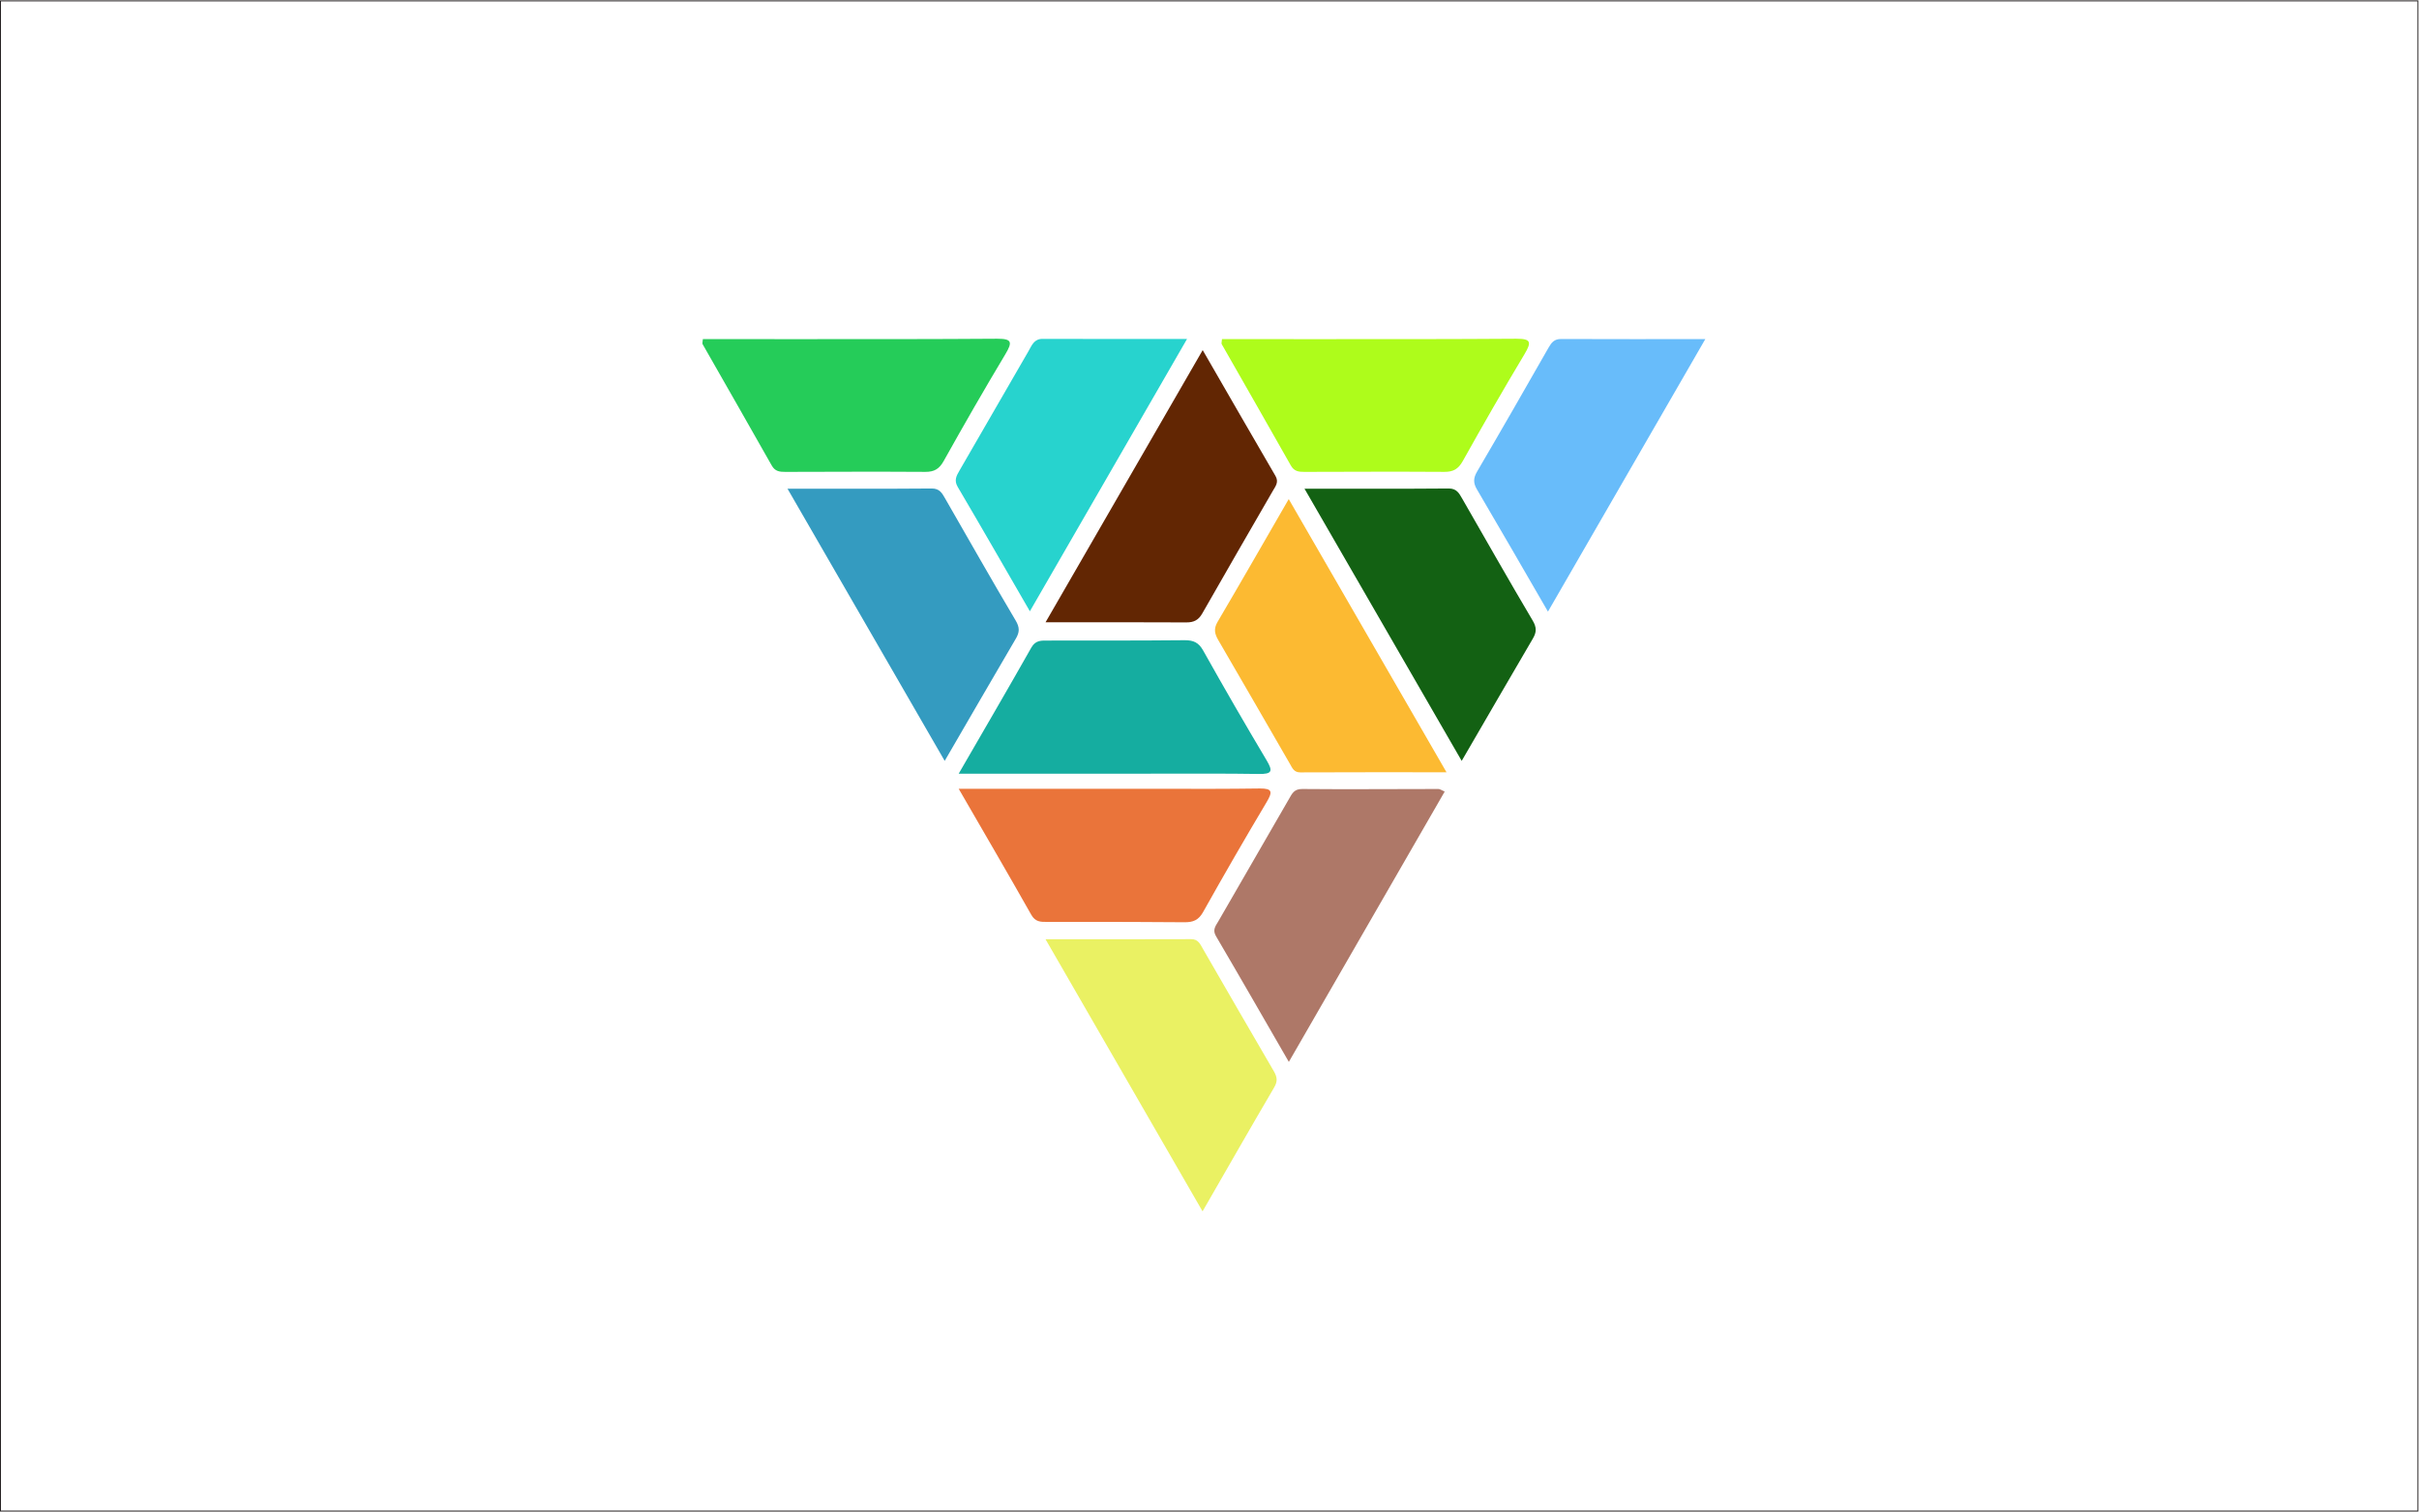 <?xml version="1.0" encoding="UTF-8" standalone="no"?>
<!-- Created with Inkscape (http://www.inkscape.org/) -->

<svg
   xmlns:dc="http://purl.org/dc/elements/1.1/"
   xmlns:cc="http://creativecommons.org/ns#"
   xmlns:rdf="http://www.w3.org/1999/02/22-rdf-syntax-ns#"
   xmlns:svg="http://www.w3.org/2000/svg"
   xmlns="http://www.w3.org/2000/svg"
   xmlns:sodipodi="http://sodipodi.sourceforge.net/DTD/sodipodi-0.dtd"
   xmlns:inkscape="http://www.inkscape.org/namespaces/inkscape"
   version="1.1"
   id="svg2"
   xml:space="preserve"
   width="1706.667"
   height="1066.667"
   viewBox="0 0 1706.667 1066.667"
   sodipodi:docname="knot-simple-colored.svg"
   inkscape:version="0.92.5 (2060ec1f9f, 2020-04-08)"><defs
     id="defs6"><clipPath
       clipPathUnits="userSpaceOnUse"
       id="clipPath20"><path
         d="M 0,800 H 1280 V 0 H 0 Z"
         id="path18"
         inkscape:connector-curvature="0" /></clipPath><clipPath
       clipPathUnits="userSpaceOnUse"
       id="clipPath30"><path
         d="m 666.281,382.769 c -16.431,-0.237 -32.866,-0.201 -49.301,-0.167 v 0 c -5.987,0.012 -11.975,0.025 -17.962,0.025 v 0 c -29.724,-0.006 -59.451,-0.002 -91.609,-0.002 v 0 c 13.623,-23.574 26.196,-45.08 38.453,-66.767 v 0 c 2.124,-3.758 4.991,-3.737 8.205,-3.716 v 0 c 0.242,10e-4 0.488,0.003 0.734,0.003 v 0 c 4.91,-0.003 9.819,-0.003 14.73,-0.003 v 0 c 19.113,10e-4 38.226,0.002 57.337,-0.183 v 0 c 4.644,-0.045 7.498,1.102 9.922,5.427 v 0 c 10.935,19.524 22.127,38.91 33.586,58.134 v 0 c 3.346,5.617 2.956,7.254 -3.493,7.254 v 0 c -0.195,0 -0.396,-0.002 -0.602,-0.005"
         id="path28"
         inkscape:connector-curvature="0" /></clipPath><radialGradient
       fx="0"
       fy="0"
       cx="0"
       cy="0"
       r="1"
       gradientUnits="userSpaceOnUse"
       gradientTransform="matrix(1.592,572.817,572.817,-1.592,640.596,114.274)"
       spreadMethod="pad"
       id="radialGradient42"><stop
         style="stop-opacity:1;stop-color:#5b3f1e"
         offset="0"
         id="stop36" /><stop
         style="stop-opacity:1;stop-color:#fadc57"
         offset="0.545"
         id="stop38" /><stop
         style="stop-opacity:1;stop-color:#5b3f1e"
         offset="1"
         id="stop40" /></radialGradient><clipPath
       clipPathUnits="userSpaceOnUse"
       id="clipPath52"><path
         d="m 626.868,461.272 c -24.019,-0.232 -48.044,-0.169 -72.067,-0.186 v 0 c -3.51,0 -6.654,0.33 -8.939,-3.711 v 0 c -12.257,-21.686 -24.83,-43.193 -38.453,-66.768 v 0 c 32.158,0 61.885,0.005 91.609,-0.002 v 0 c 5.987,-0.001 11.975,0.012 17.962,0.025 v 0 c 16.435,0.034 32.87,0.069 49.301,-0.167 v 0 c 7.023,-0.1 7.542,1.463 4.095,7.25 v 0 c -11.459,19.223 -22.651,38.61 -33.586,58.133 v 0 c -2.379,4.244 -5.172,5.428 -9.665,5.428 v 0 c -0.085,0 -0.171,-10e-4 -0.257,-0.002"
         id="path50"
         inkscape:connector-curvature="0" /></clipPath><radialGradient
       fx="0"
       fy="0"
       cx="0"
       cy="0"
       r="1"
       gradientUnits="userSpaceOnUse"
       gradientTransform="matrix(1.592,572.823,572.823,-1.592,640.596,114.27)"
       spreadMethod="pad"
       id="radialGradient64"><stop
         style="stop-opacity:1;stop-color:#5b3f1e"
         offset="0"
         id="stop58" /><stop
         style="stop-opacity:1;stop-color:#fadc57"
         offset="0.545"
         id="stop60" /><stop
         style="stop-opacity:1;stop-color:#5b3f1e"
         offset="1"
         id="stop62" /></radialGradient><clipPath
       clipPathUnits="userSpaceOnUse"
       id="clipPath74"><path
         d="m 689.233,382.504 c -4.294,0.043 -5.366,-2.431 -6.957,-5.19 v 0 c -12.466,-21.621 -24.99,-43.209 -37.434,-64.841 v 0 c -1.361,-2.367 -3.257,-4.455 -1.273,-7.835 v 0 c 12.747,-21.703 25.262,-43.544 38.584,-66.611 v 0 c 27.901,48.404 55.122,95.628 82.491,143.112 v 0 c -1.645,0.7 -2.489,1.368 -3.329,1.368 v 0 c -24.027,-0.003 -48.055,-0.229 -72.082,-0.003"
         id="path72"
         inkscape:connector-curvature="0" /></clipPath><radialGradient
       fx="0"
       fy="0"
       cx="0"
       cy="0"
       r="1"
       gradientUnits="userSpaceOnUse"
       gradientTransform="matrix(1.592,572.816,572.816,-1.592,640.596,114.273)"
       spreadMethod="pad"
       id="radialGradient86"><stop
         style="stop-opacity:1;stop-color:#5b3f1e"
         offset="0"
         id="stop80" /><stop
         style="stop-opacity:1;stop-color:#fadc57"
         offset="0.545"
         id="stop82" /><stop
         style="stop-opacity:1;stop-color:#5b3f1e"
         offset="1"
         id="stop84" /></radialGradient><clipPath
       clipPathUnits="userSpaceOnUse"
       id="clipPath96"><path
         d="m 644.437,470.981 c -2.135,-3.63 -1.59,-6.295 0.371,-9.654 v 0 c 12.736,-21.798 25.279,-43.706 37.935,-65.549 v 0 c 1.221,-2.108 2.07,-4.5 5.477,-4.483 v 0 c 25.171,0.121 50.342,0.066 77.385,0.066 v 0 c -28.241,48.909 -55.618,96.317 -83.508,144.616 v 0 c -12.97,-22.447 -25.191,-43.795 -37.66,-64.996"
         id="path94"
         inkscape:connector-curvature="0" /></clipPath><radialGradient
       fx="0"
       fy="0"
       cx="0"
       cy="0"
       r="1"
       gradientUnits="userSpaceOnUse"
       gradientTransform="matrix(1.592,572.818,572.818,-1.592,640.596,114.273)"
       spreadMethod="pad"
       id="radialGradient108"><stop
         style="stop-opacity:1;stop-color:#5b3f1e"
         offset="0"
         id="stop102" /><stop
         style="stop-opacity:1;stop-color:#fadc57"
         offset="0.545"
         id="stop104" /><stop
         style="stop-opacity:1;stop-color:#5b3f1e"
         offset="1"
         id="stop106" /></radialGradient><clipPath
       clipPathUnits="userSpaceOnUse"
       id="clipPath118"><path
         d="m 553.385,470.761 c 26.418,0 50.456,0.07 74.495,-0.068 v 0 c 3.977,-0.022 6.449,1.205 8.47,4.765 v 0 c 12.339,21.706 24.891,43.295 37.361,64.925 v 0 c 1.406,2.439 3.263,4.598 1.358,7.862 v 0 c -12.639,21.679 -25.14,43.441 -38.512,66.604 v 0 C 608.544,566.317 581.45,519.378 553.385,470.761"
         id="path116"
         inkscape:connector-curvature="0" /></clipPath><radialGradient
       fx="0"
       fy="0"
       cx="0"
       cy="0"
       r="1"
       gradientUnits="userSpaceOnUse"
       gradientTransform="matrix(1.592,572.809,572.809,-1.592,640.595,114.279)"
       spreadMethod="pad"
       id="radialGradient130"><stop
         style="stop-opacity:1;stop-color:#5b3f1e"
         offset="0"
         id="stop124" /><stop
         style="stop-opacity:1;stop-color:#fadc57"
         offset="0.545"
         id="stop126" /><stop
         style="stop-opacity:1;stop-color:#5b3f1e"
         offset="1"
         id="stop128" /></radialGradient><clipPath
       clipPathUnits="userSpaceOnUse"
       id="clipPath140"><path
         d="m 766.757,541.589 c -24.865,-0.208 -49.734,-0.103 -76.322,-0.103 v 0 c 28.009,-48.512 55.237,-95.671 83.201,-144.104 v 0 c 13.238,22.784 25.405,43.817 37.688,64.781 v 0 c 1.953,3.331 2.065,5.836 -0.092,9.475 v 0 c -12.701,21.44 -24.98,43.132 -37.403,64.733 v 0 c -1.576,2.743 -2.903,5.219 -6.986,5.219 v 0 c -0.028,0 -0.057,0 -0.086,-10e-4"
         id="path138"
         inkscape:connector-curvature="0" /></clipPath><radialGradient
       fx="0"
       fy="0"
       cx="0"
       cy="0"
       r="1"
       gradientUnits="userSpaceOnUse"
       gradientTransform="matrix(1.592,572.814,572.814,-1.592,640.595,114.277)"
       spreadMethod="pad"
       id="radialGradient152"><stop
         style="stop-opacity:1;stop-color:#5b3f1e"
         offset="0"
         id="stop146" /><stop
         style="stop-opacity:1;stop-color:#fadc57"
         offset="0.545"
         id="stop148" /><stop
         style="stop-opacity:1;stop-color:#5b3f1e"
         offset="1"
         id="stop150" /></radialGradient><clipPath
       clipPathUnits="userSpaceOnUse"
       id="clipPath162"><path
         d="m 493.126,541.589 c -24.865,-0.208 -49.735,-0.103 -76.323,-0.103 v 0 c 28.009,-48.512 55.237,-95.671 83.202,-144.104 v 0 c 13.237,22.784 25.405,43.817 37.688,64.781 v 0 c 1.953,3.331 2.066,5.836 -0.093,9.475 v 0 c -12.698,21.44 -24.98,43.132 -37.402,64.733 v 0 c -1.577,2.743 -2.903,5.219 -6.985,5.219 v 0 c -0.029,0 -0.058,0 -0.087,-10e-4"
         id="path160"
         inkscape:connector-curvature="0" /></clipPath><radialGradient
       fx="0"
       fy="0"
       cx="0"
       cy="0"
       r="1"
       gradientUnits="userSpaceOnUse"
       gradientTransform="matrix(1.592,572.813,572.813,-1.592,639.596,114.277)"
       spreadMethod="pad"
       id="radialGradient174"><stop
         style="stop-opacity:1;stop-color:#5b3f1e"
         offset="0"
         id="stop168" /><stop
         style="stop-opacity:1;stop-color:#fadc57"
         offset="0.545"
         id="stop170" /><stop
         style="stop-opacity:1;stop-color:#5b3f1e"
         offset="1"
         id="stop172" /></radialGradient><clipPath
       clipPathUnits="userSpaceOnUse"
       id="clipPath184"><path
         d="M 819.642,616.201 C 807.125,594.282 794.586,572.374 781.817,550.6 v 0 c -2.046,-3.488 -2.136,-6.045 -0.084,-9.526 v 0 c 12.315,-20.915 24.41,-41.96 37.566,-64.664 v 0 c 28.04,48.573 55.26,95.724 83.278,144.264 v 0 c -26.684,0 -51.542,-0.049 -76.403,0.054 v 0 c -0.014,0 -0.027,0 -0.04,0 v 0 c -3.465,0 -4.966,-1.855 -6.492,-4.527"
         id="path182"
         inkscape:connector-curvature="0" /></clipPath><radialGradient
       fx="0"
       fy="0"
       cx="0"
       cy="0"
       r="1"
       gradientUnits="userSpaceOnUse"
       gradientTransform="matrix(1.592,572.82,572.82,-1.592,640.595,114.271)"
       spreadMethod="pad"
       id="radialGradient196"><stop
         style="stop-opacity:1;stop-color:#5b3f1e"
         offset="0"
         id="stop190" /><stop
         style="stop-opacity:1;stop-color:#fadc57"
         offset="0.545"
         id="stop192" /><stop
         style="stop-opacity:1;stop-color:#5b3f1e"
         offset="1"
         id="stop194" /></radialGradient><clipPath
       clipPathUnits="userSpaceOnUse"
       id="clipPath206"><path
         d="m 630.457,303.013 c -25.162,-0.099 -50.324,-0.051 -77.088,-0.051 v 0 c 27.953,-48.448 55.072,-95.454 83.116,-144.058 v 0 c 13.247,23.009 25.429,44.377 37.886,65.58 v 0 c 1.946,3.31 1.618,5.56 -0.201,8.666 v 0 c -12.616,21.534 -25.035,43.18 -37.527,64.783 v 0 c -1.414,2.448 -2.449,5.08 -6.159,5.08 v 0 c -0.009,0 -0.018,0 -0.027,0"
         id="path204"
         inkscape:connector-curvature="0" /></clipPath><radialGradient
       fx="0"
       fy="0"
       cx="0"
       cy="0"
       r="1"
       gradientUnits="userSpaceOnUse"
       gradientTransform="matrix(1.592,572.815,572.815,-1.592,640.595,114.274)"
       spreadMethod="pad"
       id="radialGradient218"><stop
         style="stop-opacity:1;stop-color:#5b3f1e"
         offset="0"
         id="stop212" /><stop
         style="stop-opacity:1;stop-color:#fadc57"
         offset="0.545"
         id="stop214" /><stop
         style="stop-opacity:1;stop-color:#5b3f1e"
         offset="1"
         id="stop216" /></radialGradient><clipPath
       clipPathUnits="userSpaceOnUse"
       id="clipPath228"><path
         d="m 802.237,620.875 c -33.887,-0.237 -67.777,-0.224 -101.666,-0.212 v 0 c -11.32,0.005 -22.639,0.009 -33.958,0.005 v 0 c -6.636,-0.003 -13.271,0 -19.849,0 v 0 c -0.097,-1.473 -0.391,-2.221 -0.14,-2.663 v 0 c 12.192,-21.425 24.493,-42.788 36.6,-64.26 v 0 c 1.775,-3.147 4.23,-3.368 7.212,-3.359 v 0 c 24.688,0.059 49.377,0.169 74.064,0.009 v 0 c 4.743,-0.032 7.384,1.545 9.748,5.777 v 0 c 10.615,19.005 21.459,37.892 32.651,56.561 v 0 c 3.865,6.45 3.338,8.143 -4.281,8.143 v 0 c -0.125,0 -0.252,0 -0.381,-10e-4"
         id="path226"
         inkscape:connector-curvature="0" /></clipPath><radialGradient
       fx="0"
       fy="0"
       cx="0"
       cy="0"
       r="1"
       gradientUnits="userSpaceOnUse"
       gradientTransform="matrix(1.592,572.811,572.811,-1.592,640.596,114.278)"
       spreadMethod="pad"
       id="radialGradient240"><stop
         style="stop-opacity:1;stop-color:#5b3f1e"
         offset="0"
         id="stop234" /><stop
         style="stop-opacity:1;stop-color:#fadc57"
         offset="0.545"
         id="stop236" /><stop
         style="stop-opacity:1;stop-color:#5b3f1e"
         offset="1"
         id="stop238" /></radialGradient><clipPath
       clipPathUnits="userSpaceOnUse"
       id="clipPath250"><path
         d="m 527.484,620.875 c -33.887,-0.237 -67.777,-0.224 -101.666,-0.212 v 0 c -11.319,0.005 -22.639,0.009 -33.958,0.005 v 0 c -6.637,-0.003 -13.27,0 -19.85,0 v 0 c -0.096,-1.473 -0.391,-2.221 -0.14,-2.663 v 0 c 12.193,-21.425 24.493,-42.788 36.6,-64.26 v 0 c 1.776,-3.147 4.231,-3.368 7.213,-3.359 v 0 c 24.687,0.059 49.376,0.169 74.063,0.009 v 0 c 4.742,-0.032 7.384,1.545 9.748,5.777 v 0 c 10.616,19.005 21.459,37.892 32.652,56.561 v 0 c 3.865,6.45 3.338,8.143 -4.28,8.143 v 0 c -0.126,0 -0.253,0 -0.382,-10e-4"
         id="path248"
         inkscape:connector-curvature="0" /></clipPath><radialGradient
       fx="0"
       fy="0"
       cx="0"
       cy="0"
       r="1"
       gradientUnits="userSpaceOnUse"
       gradientTransform="matrix(1.592,572.812,572.812,-1.592,640.598,114.278)"
       spreadMethod="pad"
       id="radialGradient262"><stop
         style="stop-opacity:1;stop-color:#5b3f1e"
         offset="0"
         id="stop256" /><stop
         style="stop-opacity:1;stop-color:#fadc57"
         offset="0.545"
         id="stop258" /><stop
         style="stop-opacity:1;stop-color:#5b3f1e"
         offset="1"
         id="stop260" /></radialGradient><clipPath
       clipPathUnits="userSpaceOnUse"
       id="clipPath272"><path
         d="m 544.387,614.35 c -12.205,-21.033 -24.32,-42.116 -36.497,-63.165 v 0 c -1.626,-2.81 -3.082,-5.205 -0.987,-8.766 v 0 c 12.652,-21.489 25.054,-43.122 38.187,-65.829 v 0 c 27.827,48.227 55.056,95.418 83.182,144.167 v 0 c -26.712,0 -51.582,-0.048 -76.451,0.045 v 0 c -0.012,0 -0.024,0 -0.035,0 v 0 c -4.566,0 -5.705,-3.529 -7.399,-6.452"
         id="path270"
         inkscape:connector-curvature="0" /></clipPath><radialGradient
       fx="0"
       fy="0"
       cx="0"
       cy="0"
       r="1"
       gradientUnits="userSpaceOnUse"
       gradientTransform="matrix(1.592,572.814,572.814,-1.592,640.596,114.275)"
       spreadMethod="pad"
       id="radialGradient284"><stop
         style="stop-opacity:1;stop-color:#5b3f1e"
         offset="0"
         id="stop278" /><stop
         style="stop-opacity:1;stop-color:#fadc57"
         offset="0.545"
         id="stop280" /><stop
         style="stop-opacity:1;stop-color:#5b3f1e"
         offset="1"
         id="stop282" /></radialGradient><clipPath
       clipPathUnits="userSpaceOnUse"
       id="clipPath294"><path
         d="m 636.976,128.408 291.217,506.749 -583.468,0.031 z m -281.108,500.338 561.183,-0.03 -280.075,-487.4 z"
         id="path292"
         inkscape:connector-curvature="0" /></clipPath><radialGradient
       fx="0"
       fy="0"
       cx="0"
       cy="0"
       r="1"
       gradientUnits="userSpaceOnUse"
       gradientTransform="matrix(1.614,580.832,580.832,-1.614,641.159,109.006)"
       spreadMethod="pad"
       id="radialGradient306"><stop
         style="stop-opacity:1;stop-color:#5b3f1e"
         offset="0"
         id="stop300" /><stop
         style="stop-opacity:1;stop-color:#fadc57"
         offset="0.545"
         id="stop302" /><stop
         style="stop-opacity:1;stop-color:#5b3f1e"
         offset="1"
         id="stop304" /></radialGradient></defs><sodipodi:namedview
     pagecolor="#ffffff"
     bordercolor="#666666"
     borderopacity="1"
     objecttolerance="10"
     gridtolerance="10"
     guidetolerance="10"
     inkscape:pageopacity="0"
     inkscape:pageshadow="2"
     inkscape:window-width="1920"
     inkscape:window-height="1163"
     id="namedview4"
     showgrid="false"
     inkscape:zoom="0.40664061"
     inkscape:cx="1455.5649"
     inkscape:cy="355.04166"
     inkscape:window-x="1920"
     inkscape:window-y="0"
     inkscape:window-maximized="1"
     inkscape:current-layer="g10" /><g
     id="g10"
     inkscape:groupmode="layer"
     inkscape:label="Knot"
     transform="matrix(1.333,0,0,-1.333,0,1066.667)"><path
       d="M 0,0 H 1280 V 800 H 0 Z"
       style="fill:none;fill-opacity:1;fill-rule:nonzero;stroke:none"
       id="path12"
       inkscape:connector-curvature="0" /><g
       id="g14"><g
         id="g16"
         clip-path="url(#clipPath20)"><path
           d="M 1280,0 H 0 v 800 h 1280 z"
           style="fill:none;stroke:#231f20;stroke-width:1;stroke-linecap:butt;stroke-linejoin:miter;stroke-miterlimit:10;stroke-dasharray:none;stroke-opacity:1"
           id="path22"
           inkscape:connector-curvature="0" /></g></g><g
       id="g24"
       style="fill:#ea743a"><g
         id="g26"
         clip-path="url(#clipPath30)"
         style="fill:#ea743a"><g
           id="g32"
           style="fill:#ea743a"><g
             id="g34"
             style="fill:#ea743a"><path
               d="m 666.281,382.769 c -16.431,-0.237 -32.866,-0.201 -49.301,-0.167 v 0 c -5.987,0.012 -11.975,0.025 -17.962,0.025 v 0 c -29.724,-0.006 -59.451,-0.002 -91.609,-0.002 v 0 c 13.623,-23.574 26.196,-45.08 38.453,-66.767 v 0 c 2.124,-3.758 4.991,-3.737 8.205,-3.716 v 0 c 0.242,10e-4 0.488,0.003 0.734,0.003 v 0 c 4.91,-0.003 9.819,-0.003 14.73,-0.003 v 0 c 19.113,10e-4 38.226,0.002 57.337,-0.183 v 0 c 4.644,-0.045 7.498,1.102 9.922,5.427 v 0 c 10.935,19.524 22.127,38.91 33.586,58.134 v 0 c 3.346,5.617 2.956,7.254 -3.493,7.254 v 0 c -0.195,0 -0.396,-0.002 -0.602,-0.005"
               style="fill:#ea743a;stroke:none"
               id="path44"
               inkscape:connector-curvature="0" /></g></g></g></g><g
       id="g46"
       style="fill:#15ada0"><g
         id="g48"
         clip-path="url(#clipPath52)"
         style="fill:#15ada0"><g
           id="g54"
           style="fill:#15ada0"><g
             id="g56"
             style="fill:#15ada0"><path
               d="m 626.868,461.272 c -24.019,-0.232 -48.044,-0.169 -72.067,-0.186 v 0 c -3.51,0 -6.654,0.33 -8.939,-3.711 v 0 c -12.257,-21.686 -24.83,-43.193 -38.453,-66.768 v 0 c 32.158,0 61.885,0.005 91.609,-0.002 v 0 c 5.987,-0.001 11.975,0.012 17.962,0.025 v 0 c 16.435,0.034 32.87,0.069 49.301,-0.167 v 0 c 7.023,-0.1 7.542,1.463 4.095,7.25 v 0 c -11.459,19.223 -22.651,38.61 -33.586,58.133 v 0 c -2.379,4.244 -5.172,5.428 -9.665,5.428 v 0 c -0.085,0 -0.171,-10e-4 -0.257,-0.002"
               style="fill:#15ada0;stroke:none"
               id="path66"
               inkscape:connector-curvature="0" /></g></g></g></g><g
       id="g68"
       style="fill:#ae7868"><g
         id="g70"
         clip-path="url(#clipPath74)"
         style="fill:#ae7868"><g
           id="g76"
           style="fill:#ae7868"><g
             id="g78"
             style="fill:#ae7868"><path
               d="m 689.233,382.504 c -4.294,0.043 -5.366,-2.431 -6.957,-5.19 v 0 c -12.466,-21.621 -24.99,-43.209 -37.434,-64.841 v 0 c -1.361,-2.367 -3.257,-4.455 -1.273,-7.835 v 0 c 12.747,-21.703 25.262,-43.544 38.584,-66.611 v 0 c 27.901,48.404 55.122,95.628 82.491,143.112 v 0 c -1.645,0.7 -2.489,1.368 -3.329,1.368 v 0 c -24.027,-0.003 -48.055,-0.229 -72.082,-0.003"
               style="fill:#ae7868;stroke:none"
               id="path88"
               inkscape:connector-curvature="0" /></g></g></g></g><g
       id="g90"
       style="fill:#fcba32"><g
         id="g92"
         clip-path="url(#clipPath96)"
         style="fill:#fcba32"><g
           id="g98"
           style="fill:#fcba32"><g
             id="g100"
             style="fill:#fcba32"><path
               d="m 644.437,470.981 c -2.135,-3.63 -1.59,-6.295 0.371,-9.654 v 0 c 12.736,-21.798 25.279,-43.706 37.935,-65.549 v 0 c 1.221,-2.108 2.07,-4.5 5.477,-4.483 v 0 c 25.171,0.121 50.342,0.066 77.385,0.066 v 0 c -28.241,48.909 -55.618,96.317 -83.508,144.616 v 0 c -12.97,-22.447 -25.191,-43.795 -37.66,-64.996"
               style="fill:#fcba32;stroke:none"
               id="path110"
               inkscape:connector-curvature="0" /></g></g></g></g><g
       id="g112"
       style="fill:#622603"><g
         id="g114"
         clip-path="url(#clipPath118)"
         style="fill:#622603"><g
           id="g120"
           style="fill:#622603"><g
             id="g122"
             style="fill:#622603"><path
               d="m 553.385,470.761 c 26.418,0 50.456,0.07 74.495,-0.068 v 0 c 3.977,-0.022 6.449,1.205 8.47,4.765 v 0 c 12.339,21.706 24.891,43.295 37.361,64.925 v 0 c 1.406,2.439 3.263,4.598 1.358,7.862 v 0 c -12.639,21.679 -25.14,43.441 -38.512,66.604 v 0 C 608.544,566.317 581.45,519.378 553.385,470.761"
               style="fill:#622603;stroke:none"
               id="path132"
               inkscape:connector-curvature="0" /></g></g></g></g><g
       id="g134"
       style="fill:#136113"><g
         id="g136"
         clip-path="url(#clipPath140)"
         style="fill:#136113"><g
           id="g142"
           style="fill:#136113"><g
             id="g144"
             style="fill:#136113"><path
               d="m 766.757,541.589 c -24.865,-0.208 -49.734,-0.103 -76.322,-0.103 v 0 c 28.009,-48.512 55.237,-95.671 83.201,-144.104 v 0 c 13.238,22.784 25.405,43.817 37.688,64.781 v 0 c 1.953,3.331 2.065,5.836 -0.092,9.475 v 0 c -12.701,21.44 -24.98,43.132 -37.403,64.733 v 0 c -1.576,2.743 -2.903,5.219 -6.986,5.219 v 0 c -0.028,0 -0.057,0 -0.086,-10e-4"
               style="fill:#136113;stroke:none"
               id="path154"
               inkscape:connector-curvature="0" /></g></g></g></g><g
       id="g156"
       style="fill:#349bc0"><g
         id="g158"
         clip-path="url(#clipPath162)"
         style="fill:#349bc0"><g
           id="g164"
           style="fill:#349bc0"><g
             id="g166"
             style="fill:#349bc0"><path
               d="m 493.126,541.589 c -24.865,-0.208 -49.735,-0.103 -76.323,-0.103 v 0 c 28.009,-48.512 55.237,-95.671 83.202,-144.104 v 0 c 13.237,22.784 25.405,43.817 37.688,64.781 v 0 c 1.953,3.331 2.066,5.836 -0.093,9.475 v 0 c -12.698,21.44 -24.98,43.132 -37.402,64.733 v 0 c -1.577,2.743 -2.903,5.219 -6.985,5.219 v 0 c -0.029,0 -0.058,0 -0.087,-10e-4"
               style="fill:#349bc0;stroke:none"
               id="path176"
               inkscape:connector-curvature="0" /></g></g></g></g><g
       id="g178"
       style="fill:#68bcfa"><g
         id="g180"
         clip-path="url(#clipPath184)"
         style="fill:#68bcfa"><g
           id="g186"
           style="fill:#68bcfa"><g
             id="g188"
             style="fill:#68bcfa"><path
               d="M 819.642,616.201 C 807.125,594.282 794.586,572.374 781.817,550.6 v 0 c -2.046,-3.488 -2.136,-6.045 -0.084,-9.526 v 0 c 12.315,-20.915 24.41,-41.96 37.566,-64.664 v 0 c 28.04,48.573 55.26,95.724 83.278,144.264 v 0 c -26.684,0 -51.542,-0.049 -76.403,0.054 v 0 c -0.014,0 -0.027,0 -0.04,0 v 0 c -3.465,0 -4.966,-1.855 -6.492,-4.527"
               style="fill:#68bcfa;stroke:none"
               id="path198"
               inkscape:connector-curvature="0" /></g></g></g></g><g
       id="g200"
       style="fill:#eaf163"><g
         id="g202"
         clip-path="url(#clipPath206)"
         style="fill:#eaf163"><g
           id="g208"
           style="fill:#eaf163"><g
             id="g210"
             style="fill:#eaf163"><path
               d="m 630.457,303.013 c -25.162,-0.099 -50.324,-0.051 -77.088,-0.051 v 0 c 27.953,-48.448 55.072,-95.454 83.116,-144.058 v 0 c 13.247,23.009 25.429,44.377 37.886,65.58 v 0 c 1.946,3.31 1.618,5.56 -0.201,8.666 v 0 c -12.616,21.534 -25.035,43.18 -37.527,64.783 v 0 c -1.414,2.448 -2.449,5.08 -6.159,5.08 v 0 c -0.009,0 -0.018,0 -0.027,0"
               style="fill:#eaf163;stroke:none"
               id="path220"
               inkscape:connector-curvature="0" /></g></g></g></g><g
       id="g222"
       style="fill:#aefc1b"><g
         id="g224"
         clip-path="url(#clipPath228)"
         style="fill:#aefc1b"><g
           id="g230"
           style="fill:#aefc1b"><g
             id="g232"
             style="fill:#aefc1b"><path
               d="m 802.237,620.875 c -33.887,-0.237 -67.777,-0.224 -101.666,-0.212 v 0 c -11.32,0.005 -22.639,0.009 -33.958,0.005 v 0 c -6.636,-0.003 -13.271,0 -19.849,0 v 0 c -0.097,-1.473 -0.391,-2.221 -0.14,-2.663 v 0 c 12.192,-21.425 24.493,-42.788 36.6,-64.26 v 0 c 1.775,-3.147 4.23,-3.368 7.212,-3.359 v 0 c 24.688,0.059 49.377,0.169 74.064,0.009 v 0 c 4.743,-0.032 7.384,1.545 9.748,5.777 v 0 c 10.615,19.005 21.459,37.892 32.651,56.561 v 0 c 3.865,6.45 3.338,8.143 -4.281,8.143 v 0 c -0.125,0 -0.252,0 -0.381,-10e-4"
               style="fill:#aefc1b;stroke:none"
               id="path242"
               inkscape:connector-curvature="0" /></g></g></g></g><g
       id="g244"
       style="fill:#25cc59"><g
         id="g246"
         clip-path="url(#clipPath250)"
         style="fill:#25cc59"><g
           id="g252"
           style="fill:#25cc59"><g
             id="g254"
             style="fill:#25cc59"><path
               d="m 527.484,620.875 c -33.887,-0.237 -67.777,-0.224 -101.666,-0.212 v 0 c -11.319,0.005 -22.639,0.009 -33.958,0.005 v 0 c -6.637,-0.003 -13.27,0 -19.85,0 v 0 c -0.096,-1.473 -0.391,-2.221 -0.14,-2.663 v 0 c 12.193,-21.425 24.493,-42.788 36.6,-64.26 v 0 c 1.776,-3.147 4.231,-3.368 7.213,-3.359 v 0 c 24.687,0.059 49.376,0.169 74.063,0.009 v 0 c 4.742,-0.032 7.384,1.545 9.748,5.777 v 0 c 10.616,19.005 21.459,37.892 32.652,56.561 v 0 c 3.865,6.45 3.338,8.143 -4.28,8.143 v 0 c -0.126,0 -0.253,0 -0.382,-10e-4"
               style="fill:#25cc59;stroke:none"
               id="path264"
               inkscape:connector-curvature="0" /></g></g></g></g><g
       id="g266"
       style="fill:#27d3ce;fill-opacity:1"><g
         id="g268"
         clip-path="url(#clipPath272)"
         style="fill:#27d3ce;fill-opacity:1"><g
           id="g274"
           style="fill:#27d3ce;fill-opacity:1"><g
             id="g276"
             style="fill:#27d3ce;fill-opacity:1"><path
               d="m 544.387,614.35 c -12.205,-21.033 -24.32,-42.116 -36.497,-63.165 v 0 c -1.626,-2.81 -3.082,-5.205 -0.987,-8.766 v 0 c 12.652,-21.489 25.054,-43.122 38.187,-65.829 v 0 c 27.827,48.227 55.056,95.418 83.182,144.167 v 0 c -26.712,0 -51.582,-0.048 -76.451,0.045 v 0 c -0.012,0 -0.024,0 -0.035,0 v 0 c -4.566,0 -5.705,-3.529 -7.399,-6.452"
               style="fill:#27d3ce;stroke:none;fill-opacity:1"
               id="path286"
               inkscape:connector-curvature="0" /></g></g></g></g><g
       id="g288"
       style="fill:"><g
         id="g290"
         clip-path="url(#clipPath294)"
         style="fill:"><g
           id="g296"
           style="fill:"><g
             id="g298"
             style="fill:"><path
               d="m 636.976,128.408 291.217,506.749 -583.468,0.031 z m -281.108,500.338 561.183,-0.03 -280.075,-487.4 z"
               style="fill:;stroke:none"
               id="path308"
               inkscape:connector-curvature="0" /></g></g></g></g></g></svg>